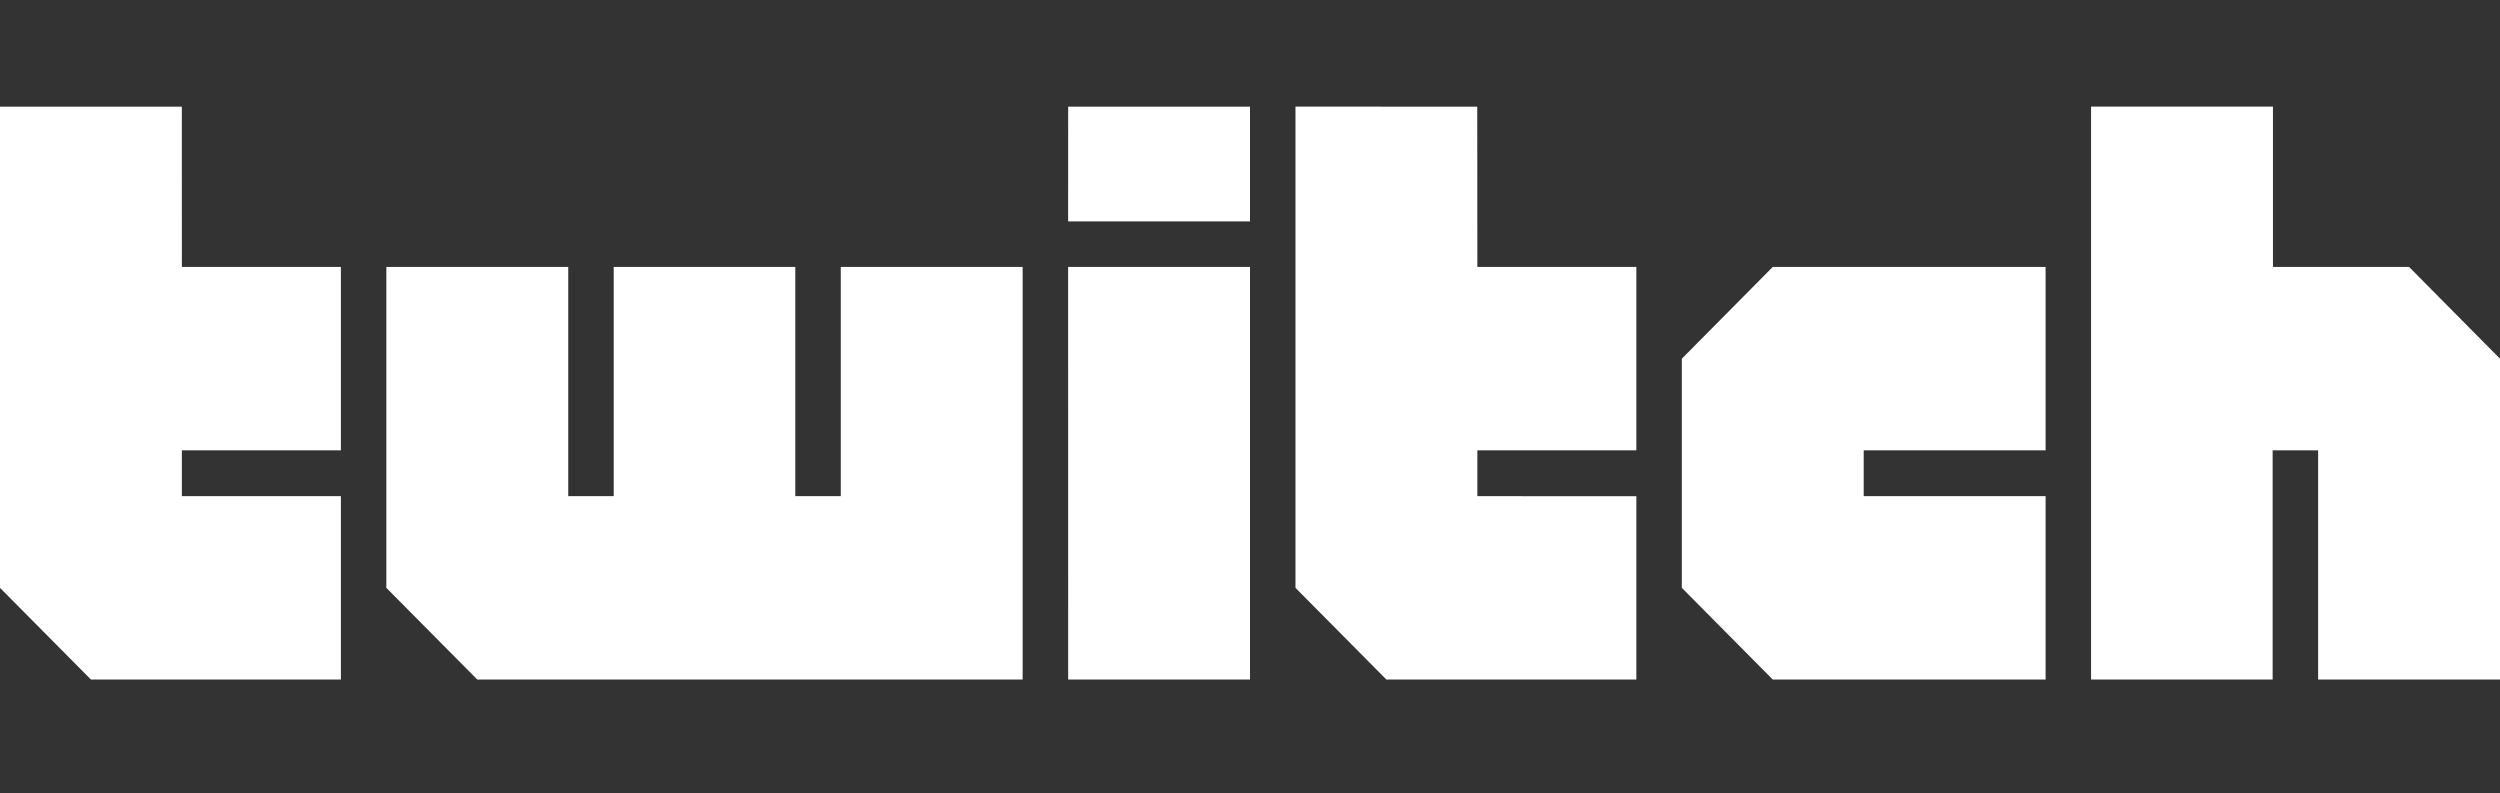 <svg width="104" height="33" viewBox="0 0 104 33" fill="none" xmlns="http://www.w3.org/2000/svg">
<rect x="0" y="0" width="104" height="33" fill="#333333" stroke="none"/>
<path d="M7.566 11.104L7.564 4.437H0V24.455L3.782 28.268L14.181 28.269V20.64H7.566V18.733H14.181V11.104H7.566Z" fill="white"/>
<path d="M34.976 11.104V20.64H33.084V11.104H25.53V20.64H23.639V11.104H16.072V24.455L19.854 28.268L42.542 28.269V11.104H34.976Z" fill="white"/>
<path d="M44.434 11.104H52V28.268H44.436L44.434 11.104Z" fill="white"/>
<path d="M44.436 4.437H52V9.21H44.434L44.436 4.437Z" fill="white"/>
<path d="M73.747 11.104L69.964 14.922V24.455L73.746 28.268L85.097 28.269V20.64H77.53V18.733H85.097V11.104H73.747Z" fill="white"/>
<path d="M100.217 11.104H94.555V4.435H86.988V28.269H94.542V18.733H96.434V28.269L104 28.268V14.922L100.217 11.104Z" fill="white"/>
<path d="M61.458 11.104L61.454 4.437L53.892 4.435V24.455L57.672 28.268H68.072V20.642L61.458 20.64V18.733H68.072V11.104H61.458Z" fill="white"/>
</svg>
